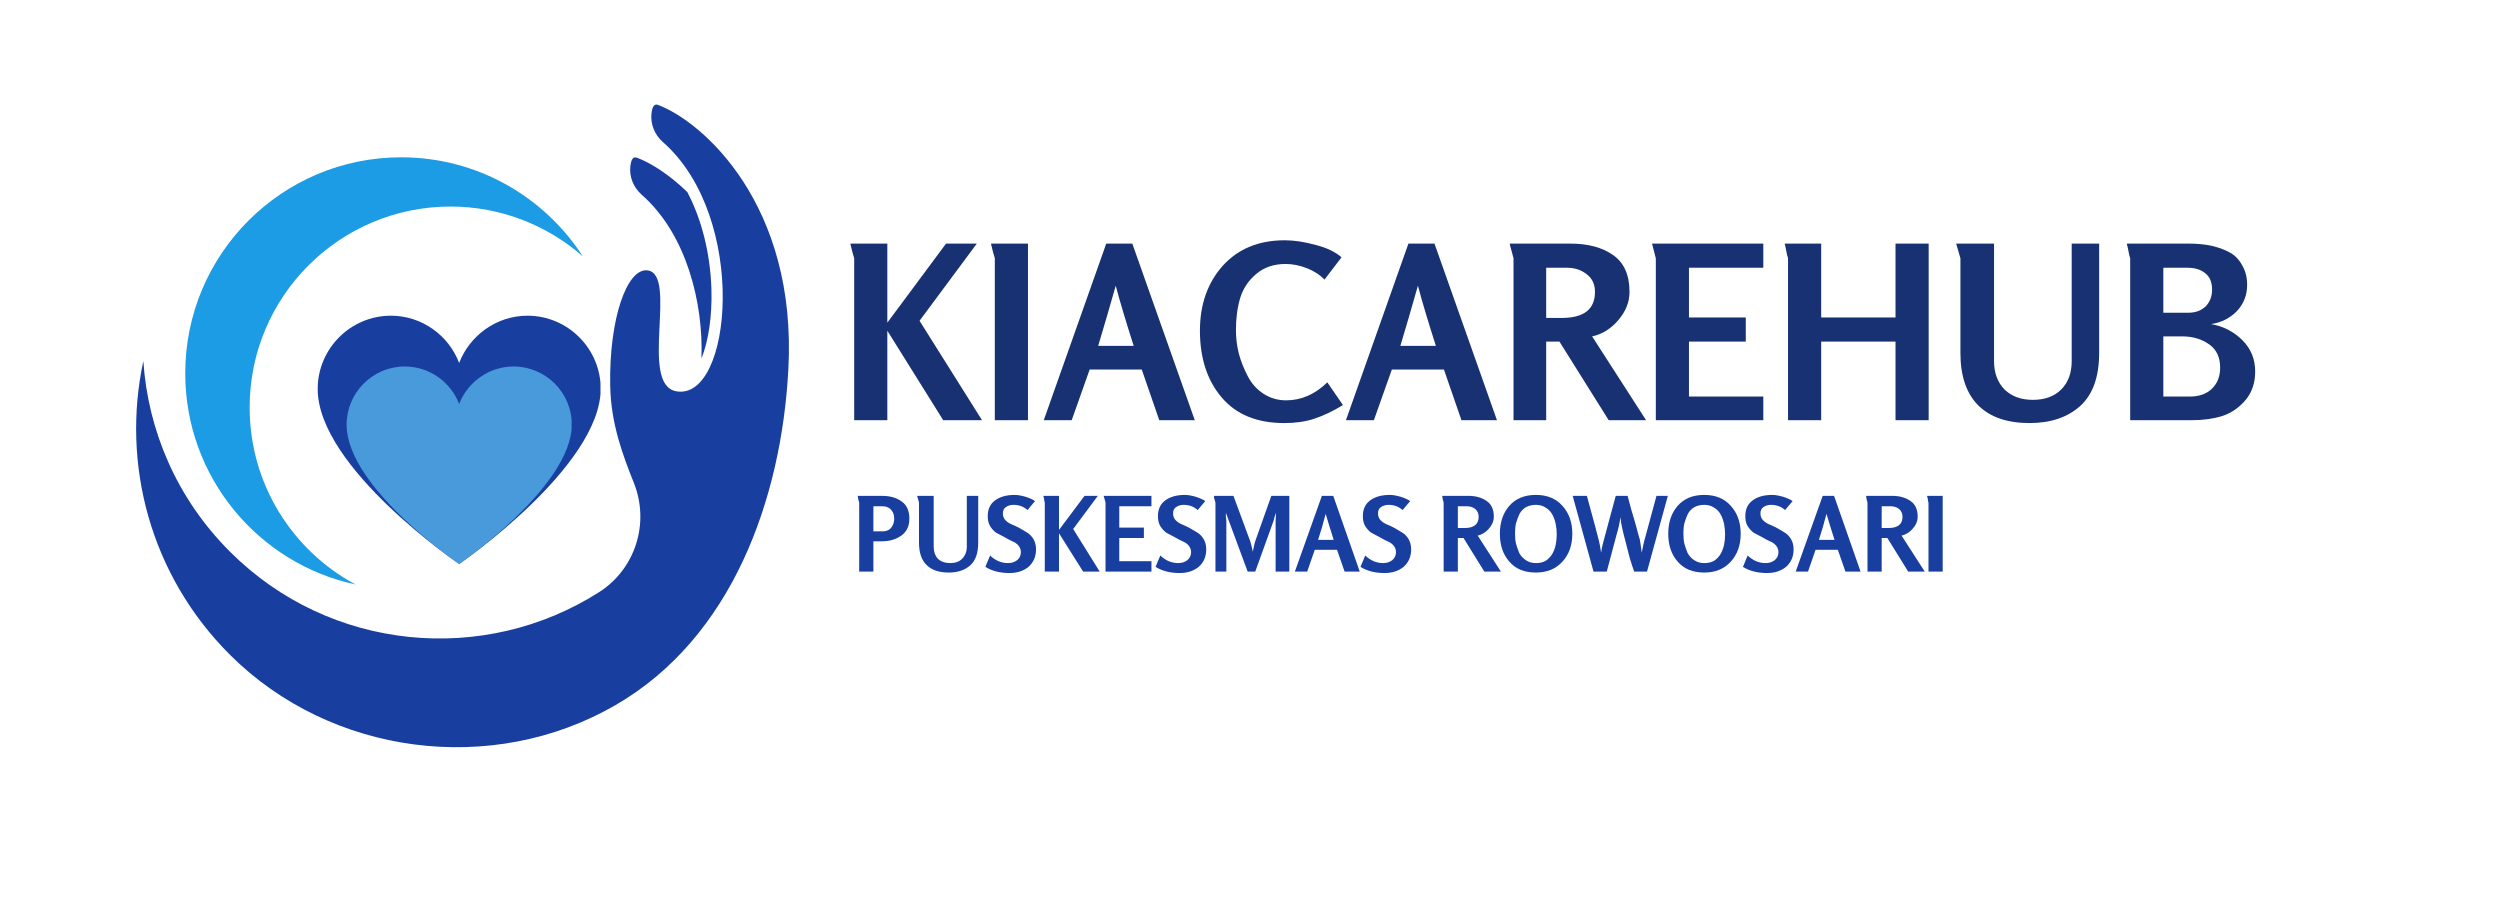 <svg xmlns="http://www.w3.org/2000/svg" xmlns:xlink="http://www.w3.org/1999/xlink" width="110" zoomAndPan="magnify" viewBox="0 0 82.5 30" height="40" preserveAspectRatio="xMidYMid meet" version="1.0"><defs><filter x="0%" y="0%" width="100%" height="100%" id="5efd450ac5"><feColorMatrix values="0 0 0 0 1 0 0 0 0 1 0 0 0 0 1 0 0 0 1 0" color-interpolation-filters="sRGB"/></filter><g/><clipPath id="07934e86a9"><path d="M 4 3.41 L 26.297 3.41 L 26.297 25 L 4 25 Z M 4 3.41 " clip-rule="nonzero"/></clipPath><clipPath id="b46a88a611"><path d="M 10.484 10.418 L 19.836 10.418 L 19.836 18.613 L 10.484 18.613 Z M 10.484 10.418 " clip-rule="nonzero"/></clipPath><clipPath id="78d6274e63"><path d="M 10.484 12.836 C 10.484 15.438 15.152 18.613 15.152 18.613 C 15.152 18.613 19.805 15.418 19.824 12.836 C 19.824 11.504 18.738 10.418 17.406 10.418 C 16.383 10.418 15.5 11.074 15.152 11.977 C 14.809 11.074 13.926 10.418 12.902 10.418 C 11.57 10.418 10.484 11.504 10.484 12.836 " clip-rule="nonzero"/></clipPath><mask id="57b8ce492f"><g filter="url(#5efd450ac5)"><rect x="-8.25" width="99" fill="#000000" y="-3" height="36" fill-opacity="0.82"/></g></mask><clipPath id="996b966aae"><path d="M 0.438 0.094 L 7.879 0.094 L 7.879 6.613 L 0.438 6.613 Z M 0.438 0.094 " clip-rule="nonzero"/></clipPath><clipPath id="b369aaa4f3"><path d="M 0.438 2.016 C 0.438 4.086 4.152 6.613 4.152 6.613 C 4.152 6.613 7.855 4.07 7.871 2.016 C 7.871 0.957 7.008 0.094 5.949 0.094 C 5.133 0.094 4.43 0.613 4.152 1.332 C 3.879 0.613 3.176 0.094 2.359 0.094 C 1.301 0.094 0.438 0.957 0.438 2.016 " clip-rule="nonzero"/></clipPath><clipPath id="5de7716695"><rect x="0" width="8" y="0" height="7"/></clipPath></defs><g fill="#183172" fill-opacity="1"><g transform="translate(27.657, 13.867)"><g><path d="M 4.75 0 L 3.469 0 L 1.625 -2.953 L 1.625 0 L 0.531 0 L 0.531 -5.344 C 0.531 -5.344 0.52 -5.379 0.5 -5.453 C 0.477 -5.523 0.457 -5.602 0.438 -5.688 C 0.414 -5.77 0.406 -5.816 0.406 -5.828 L 1.625 -5.828 L 1.625 -3.219 L 3.562 -5.828 L 4.578 -5.828 L 2.688 -3.281 Z M 4.75 0 "/></g></g></g><g fill="#183172" fill-opacity="1"><g transform="translate(32.298, 13.867)"><g><path d="M 1.625 0 L 0.531 0 L 0.531 -5.344 C 0.531 -5.344 0.52 -5.379 0.5 -5.453 C 0.477 -5.523 0.457 -5.602 0.438 -5.688 C 0.414 -5.77 0.406 -5.816 0.406 -5.828 L 1.625 -5.828 Z M 1.625 0 "/></g></g></g><g fill="#183172" fill-opacity="1"><g transform="translate(34.428, 13.867)"><g><path d="M 5 0 L 3.828 0 L 3.25 -1.672 L 1.531 -1.672 L 0.938 0 L 0.016 0 L 2.078 -5.828 L 2.938 -5.828 Z M 2.984 -2.453 C 2.734 -3.234 2.535 -3.895 2.391 -4.438 C 2.203 -3.77 2.008 -3.109 1.812 -2.453 Z M 2.984 -2.453 "/></g></g></g><g fill="#183172" fill-opacity="1"><g transform="translate(39.442, 13.867)"><g><path d="M 4.875 -0.5 C 4.531 -0.289 4.211 -0.141 3.922 -0.047 C 3.641 0.047 3.312 0.094 2.938 0.094 C 2.039 0.094 1.352 -0.188 0.875 -0.75 C 0.395 -1.312 0.156 -2.047 0.156 -2.953 C 0.156 -3.816 0.406 -4.531 0.906 -5.094 C 1.414 -5.656 2.098 -5.938 2.953 -5.938 C 3.273 -5.938 3.617 -5.883 3.984 -5.781 C 4.348 -5.688 4.629 -5.551 4.828 -5.375 L 4.266 -4.641 C 4.117 -4.797 3.926 -4.922 3.688 -5.016 C 3.445 -5.109 3.211 -5.156 2.984 -5.156 C 2.598 -5.156 2.273 -5.047 2.016 -4.828 C 1.754 -4.609 1.578 -4.344 1.484 -4.031 C 1.391 -3.719 1.344 -3.363 1.344 -2.969 C 1.344 -2.719 1.375 -2.461 1.438 -2.203 C 1.508 -1.941 1.609 -1.691 1.734 -1.453 C 1.859 -1.211 2.031 -1.02 2.25 -0.875 C 2.477 -0.727 2.727 -0.656 3 -0.656 C 3.5 -0.656 3.953 -0.852 4.359 -1.25 Z M 4.875 -0.5 "/></g></g></g><g fill="#183172" fill-opacity="1"><g transform="translate(44.4, 13.867)"><g><path d="M 5 0 L 3.828 0 L 3.25 -1.672 L 1.531 -1.672 L 0.938 0 L 0.016 0 L 2.078 -5.828 L 2.938 -5.828 Z M 2.984 -2.453 C 2.734 -3.234 2.535 -3.895 2.391 -4.438 C 2.203 -3.77 2.008 -3.109 1.812 -2.453 Z M 2.984 -2.453 "/></g></g></g><g fill="#183172" fill-opacity="1"><g transform="translate(49.415, 13.867)"><g><path d="M 4.906 0 L 3.672 0 L 2.047 -2.594 L 1.609 -2.594 L 1.609 0 L 0.531 0 L 0.531 -5.344 C 0.531 -5.352 0.508 -5.43 0.469 -5.578 C 0.426 -5.723 0.406 -5.805 0.406 -5.828 L 2.406 -5.828 C 2.988 -5.828 3.457 -5.703 3.812 -5.453 C 4.176 -5.203 4.359 -4.797 4.359 -4.234 C 4.359 -3.898 4.234 -3.586 3.984 -3.297 C 3.742 -3.016 3.457 -2.836 3.125 -2.766 Z M 3.219 -4.234 C 3.219 -4.484 3.129 -4.676 2.953 -4.812 C 2.773 -4.957 2.555 -5.031 2.297 -5.031 L 1.609 -5.031 L 1.609 -3.375 L 2.125 -3.375 C 2.852 -3.375 3.219 -3.66 3.219 -4.234 Z M 3.219 -4.234 "/></g></g></g><g fill="#183172" fill-opacity="1"><g transform="translate(54.111, 13.867)"><g><path d="M 4.078 0 L 0.531 0 L 0.531 -5.344 L 0.406 -5.828 L 4.078 -5.828 L 4.078 -5.031 L 1.625 -5.031 L 1.625 -3.391 L 3.5 -3.391 L 3.5 -2.594 L 1.625 -2.594 L 1.625 -0.781 L 4.078 -0.781 Z M 4.078 0 "/></g></g></g><g fill="#183172" fill-opacity="1"><g transform="translate(58.474, 13.867)"><g><path d="M 5.172 0 L 4.078 0 L 4.078 -2.594 L 1.625 -2.594 L 1.625 0 L 0.531 0 L 0.531 -5.344 C 0.531 -5.344 0.52 -5.379 0.5 -5.453 C 0.488 -5.523 0.473 -5.602 0.453 -5.688 C 0.43 -5.77 0.422 -5.816 0.422 -5.828 L 1.625 -5.828 L 1.625 -3.391 L 4.078 -3.391 L 4.078 -5.828 L 5.172 -5.828 Z M 5.172 0 "/></g></g></g><g fill="#183172" fill-opacity="1"><g transform="translate(64.147, 13.867)"><g><path d="M 5.125 -2.219 C 5.125 -1.426 4.914 -0.844 4.5 -0.469 C 4.082 -0.094 3.523 0.094 2.828 0.094 C 2.086 0.094 1.52 -0.102 1.125 -0.5 C 0.738 -0.895 0.547 -1.469 0.547 -2.219 L 0.547 -5.344 L 0.406 -5.828 L 1.656 -5.828 L 1.656 -1.953 C 1.656 -1.566 1.77 -1.254 2 -1.016 C 2.238 -0.785 2.551 -0.672 2.938 -0.672 C 3.332 -0.672 3.645 -0.785 3.875 -1.016 C 4.102 -1.242 4.219 -1.555 4.219 -1.953 L 4.219 -5.828 L 5.125 -5.828 Z M 5.125 -2.219 "/></g></g></g><g fill="#183172" fill-opacity="1"><g transform="translate(69.765, 13.867)"><g><path d="M 4.656 -1.609 C 4.656 -1.234 4.551 -0.922 4.344 -0.672 C 4.133 -0.422 3.879 -0.242 3.578 -0.141 C 3.273 -0.047 2.938 0 2.562 0 L 0.531 0 L 0.531 -5.344 C 0.531 -5.344 0.52 -5.379 0.5 -5.453 C 0.488 -5.523 0.473 -5.602 0.453 -5.688 C 0.43 -5.77 0.422 -5.816 0.422 -5.828 L 2.484 -5.828 C 2.734 -5.828 2.961 -5.805 3.172 -5.766 C 3.379 -5.723 3.578 -5.656 3.766 -5.562 C 3.961 -5.469 4.113 -5.32 4.219 -5.125 C 4.332 -4.938 4.391 -4.719 4.391 -4.469 C 4.391 -4.125 4.273 -3.832 4.047 -3.594 C 3.816 -3.363 3.535 -3.223 3.203 -3.172 C 3.609 -3.098 3.953 -2.922 4.234 -2.641 C 4.516 -2.359 4.656 -2.016 4.656 -1.609 Z M 3.234 -4.312 C 3.234 -4.551 3.16 -4.727 3.016 -4.844 C 2.867 -4.969 2.672 -5.031 2.422 -5.031 L 1.625 -5.031 L 1.625 -3.547 L 2.453 -3.547 C 2.68 -3.547 2.867 -3.613 3.016 -3.75 C 3.16 -3.895 3.234 -4.082 3.234 -4.312 Z M 3.5 -1.734 C 3.5 -2.078 3.379 -2.332 3.141 -2.5 C 2.898 -2.676 2.602 -2.766 2.25 -2.766 L 1.625 -2.766 L 1.625 -0.781 L 2.5 -0.781 C 2.801 -0.781 3.039 -0.863 3.219 -1.031 C 3.406 -1.207 3.5 -1.441 3.5 -1.734 Z M 3.5 -1.734 "/></g></g></g><g fill="#183e9f" fill-opacity="1"><g transform="translate(28.134, 18.863)"><g><path d="M 1.875 -1.75 C 1.875 -1.5 1.785 -1.312 1.609 -1.188 C 1.43 -1.062 1.219 -1 0.969 -1 L 0.688 -1 L 0.688 0 L 0.219 0 L 0.219 -2.281 C 0.219 -2.289 0.207 -2.328 0.188 -2.391 C 0.176 -2.453 0.172 -2.488 0.172 -2.5 L 0.969 -2.5 C 1.238 -2.5 1.457 -2.438 1.625 -2.312 C 1.789 -2.195 1.875 -2.008 1.875 -1.75 Z M 1.375 -1.75 C 1.375 -1.875 1.336 -1.973 1.266 -2.047 C 1.203 -2.117 1.109 -2.156 0.984 -2.156 L 0.688 -2.156 L 0.688 -1.328 L 0.984 -1.328 C 1.109 -1.328 1.203 -1.363 1.266 -1.438 C 1.336 -1.52 1.375 -1.625 1.375 -1.75 Z M 1.375 -1.75 "/></g></g></g><g fill="#183e9f" fill-opacity="1"><g transform="translate(30.093, 18.863)"><g><path d="M 2.188 -0.953 C 2.188 -0.609 2.098 -0.359 1.922 -0.203 C 1.742 -0.047 1.508 0.031 1.219 0.031 C 0.895 0.031 0.648 -0.051 0.484 -0.219 C 0.316 -0.383 0.234 -0.629 0.234 -0.953 L 0.234 -2.281 L 0.172 -2.5 L 0.719 -2.5 L 0.719 -0.828 C 0.719 -0.66 0.766 -0.523 0.859 -0.422 C 0.961 -0.328 1.098 -0.281 1.266 -0.281 C 1.43 -0.281 1.562 -0.328 1.656 -0.422 C 1.758 -0.523 1.812 -0.66 1.812 -0.828 L 1.812 -2.5 L 2.188 -2.5 Z M 2.188 -0.953 "/></g></g></g><g fill="#183e9f" fill-opacity="1"><g transform="translate(32.501, 18.863)"><g><path d="M 1.688 -0.734 C 1.688 -0.492 1.602 -0.301 1.438 -0.156 C 1.27 -0.02 1.062 0.047 0.812 0.047 C 0.5 0.047 0.234 -0.02 0.016 -0.156 L 0.172 -0.531 C 0.348 -0.363 0.547 -0.281 0.766 -0.281 C 0.879 -0.281 0.977 -0.312 1.062 -0.375 C 1.145 -0.445 1.188 -0.535 1.188 -0.641 C 1.188 -0.723 1.16 -0.797 1.109 -0.859 C 1.055 -0.922 0.988 -0.969 0.906 -1 C 0.82 -1.039 0.734 -1.086 0.641 -1.141 C 0.547 -1.191 0.457 -1.238 0.375 -1.281 C 0.301 -1.332 0.234 -1.406 0.172 -1.5 C 0.117 -1.594 0.094 -1.703 0.094 -1.828 C 0.094 -2.055 0.172 -2.227 0.328 -2.344 C 0.492 -2.469 0.711 -2.531 0.984 -2.531 C 1.086 -2.531 1.207 -2.508 1.344 -2.469 C 1.477 -2.426 1.582 -2.379 1.656 -2.328 L 1.406 -2.031 C 1.281 -2.145 1.125 -2.203 0.938 -2.203 C 0.844 -2.203 0.758 -2.176 0.688 -2.125 C 0.625 -2.082 0.594 -2.016 0.594 -1.922 C 0.594 -1.836 0.617 -1.766 0.672 -1.703 C 0.723 -1.648 0.789 -1.602 0.875 -1.562 C 0.957 -1.531 1.047 -1.488 1.141 -1.438 C 1.234 -1.383 1.32 -1.332 1.406 -1.281 C 1.488 -1.227 1.555 -1.156 1.609 -1.062 C 1.66 -0.969 1.688 -0.859 1.688 -0.734 Z M 1.688 -0.734 "/></g></g></g><g fill="#183e9f" fill-opacity="1"><g transform="translate(34.259, 18.863)"><g><path d="M 2.031 0 L 1.484 0 L 0.688 -1.266 L 0.688 0 L 0.219 0 L 0.219 -2.281 C 0.219 -2.281 0.211 -2.297 0.203 -2.328 C 0.203 -2.367 0.195 -2.406 0.188 -2.438 C 0.176 -2.469 0.172 -2.488 0.172 -2.5 L 0.688 -2.5 L 0.688 -1.375 L 1.531 -2.5 L 1.969 -2.5 L 1.156 -1.406 Z M 2.031 0 "/></g></g></g><g fill="#183e9f" fill-opacity="1"><g transform="translate(36.248, 18.863)"><g><path d="M 1.75 0 L 0.234 0 L 0.234 -2.281 L 0.172 -2.5 L 1.75 -2.5 L 1.75 -2.156 L 0.688 -2.156 L 0.688 -1.453 L 1.5 -1.453 L 1.5 -1.109 L 0.688 -1.109 L 0.688 -0.344 L 1.75 -0.344 Z M 1.75 0 "/></g></g></g><g fill="#183e9f" fill-opacity="1"><g transform="translate(38.118, 18.863)"><g><path d="M 1.688 -0.734 C 1.688 -0.492 1.602 -0.301 1.438 -0.156 C 1.27 -0.02 1.062 0.047 0.812 0.047 C 0.5 0.047 0.234 -0.02 0.016 -0.156 L 0.172 -0.531 C 0.348 -0.363 0.547 -0.281 0.766 -0.281 C 0.879 -0.281 0.977 -0.312 1.062 -0.375 C 1.145 -0.445 1.188 -0.535 1.188 -0.641 C 1.188 -0.723 1.16 -0.797 1.109 -0.859 C 1.055 -0.922 0.988 -0.969 0.906 -1 C 0.82 -1.039 0.734 -1.086 0.641 -1.141 C 0.547 -1.191 0.457 -1.238 0.375 -1.281 C 0.301 -1.332 0.234 -1.406 0.172 -1.5 C 0.117 -1.594 0.094 -1.703 0.094 -1.828 C 0.094 -2.055 0.172 -2.227 0.328 -2.344 C 0.492 -2.469 0.711 -2.531 0.984 -2.531 C 1.086 -2.531 1.207 -2.508 1.344 -2.469 C 1.477 -2.426 1.582 -2.379 1.656 -2.328 L 1.406 -2.031 C 1.281 -2.145 1.125 -2.203 0.938 -2.203 C 0.844 -2.203 0.758 -2.176 0.688 -2.125 C 0.625 -2.082 0.594 -2.016 0.594 -1.922 C 0.594 -1.836 0.617 -1.766 0.672 -1.703 C 0.723 -1.648 0.789 -1.602 0.875 -1.562 C 0.957 -1.531 1.047 -1.488 1.141 -1.438 C 1.234 -1.383 1.32 -1.332 1.406 -1.281 C 1.488 -1.227 1.555 -1.156 1.609 -1.062 C 1.66 -0.969 1.688 -0.859 1.688 -0.734 Z M 1.688 -0.734 "/></g></g></g><g fill="#183e9f" fill-opacity="1"><g transform="translate(39.876, 18.863)"><g><path d="M 2.672 0 L 2.219 0 L 2.219 -1.688 C 2.219 -1.719 2.223 -1.801 2.234 -1.938 C 2.223 -1.914 2.211 -1.891 2.203 -1.859 C 2.191 -1.828 2.18 -1.797 2.172 -1.766 C 2.172 -1.742 2.164 -1.719 2.156 -1.688 L 1.547 0 L 1.297 0 L 0.672 -1.688 C 0.66 -1.719 0.648 -1.742 0.641 -1.766 C 0.629 -1.797 0.617 -1.828 0.609 -1.859 C 0.598 -1.891 0.586 -1.914 0.578 -1.938 C 0.578 -1.914 0.578 -1.875 0.578 -1.812 C 0.586 -1.758 0.594 -1.719 0.594 -1.688 L 0.594 0 L 0.234 0 L 0.234 -2.281 C 0.234 -2.281 0.227 -2.297 0.219 -2.328 C 0.207 -2.367 0.195 -2.406 0.188 -2.438 C 0.188 -2.469 0.188 -2.488 0.188 -2.5 L 0.828 -2.5 L 1.359 -1.062 C 1.391 -0.988 1.426 -0.852 1.469 -0.656 C 1.469 -0.664 1.477 -0.719 1.5 -0.812 C 1.52 -0.914 1.539 -0.992 1.562 -1.047 L 2.078 -2.5 L 2.672 -2.5 Z M 2.672 0 "/></g></g></g><g fill="#183e9f" fill-opacity="1"><g transform="translate(42.731, 18.863)"><g><path d="M 2.141 0 L 1.641 0 L 1.391 -0.719 L 0.656 -0.719 L 0.406 0 L 0 0 L 0.891 -2.5 L 1.266 -2.5 Z M 1.281 -1.047 C 1.176 -1.379 1.086 -1.664 1.016 -1.906 C 0.941 -1.613 0.859 -1.328 0.766 -1.047 Z M 1.281 -1.047 "/></g></g></g><g fill="#183e9f" fill-opacity="1"><g transform="translate(44.88, 18.863)"><g><path d="M 1.688 -0.734 C 1.688 -0.492 1.602 -0.301 1.438 -0.156 C 1.27 -0.02 1.062 0.047 0.812 0.047 C 0.5 0.047 0.234 -0.02 0.016 -0.156 L 0.172 -0.531 C 0.348 -0.363 0.547 -0.281 0.766 -0.281 C 0.879 -0.281 0.977 -0.312 1.062 -0.375 C 1.145 -0.445 1.188 -0.535 1.188 -0.641 C 1.188 -0.723 1.16 -0.797 1.109 -0.859 C 1.055 -0.922 0.988 -0.969 0.906 -1 C 0.82 -1.039 0.734 -1.086 0.641 -1.141 C 0.547 -1.191 0.457 -1.238 0.375 -1.281 C 0.301 -1.332 0.234 -1.406 0.172 -1.5 C 0.117 -1.594 0.094 -1.703 0.094 -1.828 C 0.094 -2.055 0.172 -2.227 0.328 -2.344 C 0.492 -2.469 0.711 -2.531 0.984 -2.531 C 1.086 -2.531 1.207 -2.508 1.344 -2.469 C 1.477 -2.426 1.582 -2.379 1.656 -2.328 L 1.406 -2.031 C 1.281 -2.145 1.125 -2.203 0.938 -2.203 C 0.844 -2.203 0.758 -2.176 0.688 -2.125 C 0.625 -2.082 0.594 -2.016 0.594 -1.922 C 0.594 -1.836 0.617 -1.766 0.672 -1.703 C 0.723 -1.648 0.789 -1.602 0.875 -1.562 C 0.957 -1.531 1.047 -1.488 1.141 -1.438 C 1.234 -1.383 1.32 -1.332 1.406 -1.281 C 1.488 -1.227 1.555 -1.156 1.609 -1.062 C 1.66 -0.969 1.688 -0.859 1.688 -0.734 Z M 1.688 -0.734 "/></g></g></g><g fill="#183e9f" fill-opacity="1"><g transform="translate(46.638, 18.863)"><g/></g></g><g fill="#183e9f" fill-opacity="1"><g transform="translate(47.421, 18.863)"><g><path d="M 2.109 0 L 1.562 0 L 0.875 -1.109 L 0.688 -1.109 L 0.688 0 L 0.219 0 L 0.219 -2.281 C 0.219 -2.289 0.207 -2.328 0.188 -2.391 C 0.176 -2.453 0.172 -2.488 0.172 -2.5 L 1.031 -2.5 C 1.281 -2.5 1.484 -2.441 1.641 -2.328 C 1.797 -2.223 1.875 -2.051 1.875 -1.812 C 1.875 -1.664 1.816 -1.531 1.703 -1.406 C 1.598 -1.289 1.477 -1.219 1.344 -1.188 Z M 1.375 -1.812 C 1.375 -1.914 1.336 -2 1.266 -2.062 C 1.191 -2.125 1.098 -2.156 0.984 -2.156 L 0.688 -2.156 L 0.688 -1.438 L 0.906 -1.438 C 1.219 -1.438 1.375 -1.562 1.375 -1.812 Z M 1.375 -1.812 "/></g></g></g><g fill="#183e9f" fill-opacity="1"><g transform="translate(49.434, 18.863)"><g><path d="M 2.453 -1.25 C 2.453 -0.875 2.344 -0.566 2.125 -0.328 C 1.906 -0.086 1.613 0.031 1.25 0.031 C 0.875 0.031 0.582 -0.086 0.375 -0.328 C 0.164 -0.566 0.062 -0.875 0.062 -1.25 C 0.062 -1.625 0.164 -1.93 0.375 -2.172 C 0.582 -2.41 0.875 -2.531 1.25 -2.531 C 1.625 -2.531 1.914 -2.41 2.125 -2.172 C 2.344 -1.93 2.453 -1.625 2.453 -1.25 Z M 1.938 -1.234 C 1.938 -1.348 1.926 -1.457 1.906 -1.562 C 1.883 -1.676 1.848 -1.781 1.797 -1.875 C 1.742 -1.977 1.672 -2.055 1.578 -2.109 C 1.484 -2.172 1.375 -2.203 1.25 -2.203 C 1.125 -2.203 1.016 -2.176 0.922 -2.125 C 0.828 -2.07 0.754 -1.992 0.703 -1.891 C 0.66 -1.797 0.625 -1.695 0.594 -1.594 C 0.57 -1.488 0.562 -1.379 0.562 -1.266 C 0.562 -1.141 0.57 -1.023 0.594 -0.922 C 0.625 -0.816 0.66 -0.711 0.703 -0.609 C 0.754 -0.516 0.828 -0.438 0.922 -0.375 C 1.016 -0.312 1.125 -0.281 1.25 -0.281 C 1.375 -0.281 1.484 -0.305 1.578 -0.359 C 1.672 -0.422 1.742 -0.5 1.797 -0.594 C 1.848 -0.688 1.883 -0.785 1.906 -0.891 C 1.926 -0.992 1.938 -1.109 1.938 -1.234 Z M 1.938 -1.234 "/></g></g></g><g fill="#183e9f" fill-opacity="1"><g transform="translate(51.945, 18.863)"><g><path d="M 3.094 -2.5 L 2.406 0 L 1.984 0 C 1.953 -0.082 1.906 -0.223 1.844 -0.422 C 1.789 -0.629 1.742 -0.812 1.703 -0.969 C 1.66 -1.125 1.625 -1.27 1.594 -1.406 C 1.562 -1.539 1.539 -1.672 1.531 -1.797 C 1.5 -1.586 1.457 -1.398 1.406 -1.234 L 1.078 0 L 0.641 0 L -0.047 -2.5 L 0.422 -2.5 C 0.66 -1.633 0.789 -1.148 0.812 -1.047 C 0.844 -0.93 0.867 -0.789 0.891 -0.625 C 0.91 -0.77 0.953 -0.953 1.016 -1.172 L 1.375 -2.5 L 1.766 -2.5 C 1.797 -2.395 1.836 -2.238 1.891 -2.031 C 1.953 -1.832 2.004 -1.656 2.047 -1.5 C 2.086 -1.344 2.129 -1.191 2.172 -1.047 C 2.191 -0.93 2.211 -0.789 2.234 -0.625 C 2.266 -0.812 2.305 -0.992 2.359 -1.172 L 2.719 -2.5 Z M 3.094 -2.5 "/></g></g></g><g fill="#183e9f" fill-opacity="1"><g transform="translate(54.99, 18.863)"><g><path d="M 2.453 -1.25 C 2.453 -0.875 2.344 -0.566 2.125 -0.328 C 1.906 -0.086 1.613 0.031 1.25 0.031 C 0.875 0.031 0.582 -0.086 0.375 -0.328 C 0.164 -0.566 0.062 -0.875 0.062 -1.25 C 0.062 -1.625 0.164 -1.93 0.375 -2.172 C 0.582 -2.41 0.875 -2.531 1.25 -2.531 C 1.625 -2.531 1.914 -2.41 2.125 -2.172 C 2.344 -1.93 2.453 -1.625 2.453 -1.25 Z M 1.938 -1.234 C 1.938 -1.348 1.926 -1.457 1.906 -1.562 C 1.883 -1.676 1.848 -1.781 1.797 -1.875 C 1.742 -1.977 1.672 -2.055 1.578 -2.109 C 1.484 -2.172 1.375 -2.203 1.25 -2.203 C 1.125 -2.203 1.016 -2.176 0.922 -2.125 C 0.828 -2.07 0.754 -1.992 0.703 -1.891 C 0.66 -1.797 0.625 -1.695 0.594 -1.594 C 0.57 -1.488 0.562 -1.379 0.562 -1.266 C 0.562 -1.141 0.57 -1.023 0.594 -0.922 C 0.625 -0.816 0.66 -0.711 0.703 -0.609 C 0.754 -0.516 0.828 -0.438 0.922 -0.375 C 1.016 -0.312 1.125 -0.281 1.25 -0.281 C 1.375 -0.281 1.484 -0.305 1.578 -0.359 C 1.672 -0.422 1.742 -0.5 1.797 -0.594 C 1.848 -0.688 1.883 -0.785 1.906 -0.891 C 1.926 -0.992 1.938 -1.109 1.938 -1.234 Z M 1.938 -1.234 "/></g></g></g><g fill="#183e9f" fill-opacity="1"><g transform="translate(57.501, 18.863)"><g><path d="M 1.688 -0.734 C 1.688 -0.492 1.602 -0.301 1.438 -0.156 C 1.27 -0.02 1.062 0.047 0.812 0.047 C 0.5 0.047 0.234 -0.02 0.016 -0.156 L 0.172 -0.531 C 0.348 -0.363 0.547 -0.281 0.766 -0.281 C 0.879 -0.281 0.977 -0.312 1.062 -0.375 C 1.145 -0.445 1.188 -0.535 1.188 -0.641 C 1.188 -0.723 1.16 -0.797 1.109 -0.859 C 1.055 -0.922 0.988 -0.969 0.906 -1 C 0.82 -1.039 0.734 -1.086 0.641 -1.141 C 0.547 -1.191 0.457 -1.238 0.375 -1.281 C 0.301 -1.332 0.234 -1.406 0.172 -1.5 C 0.117 -1.594 0.094 -1.703 0.094 -1.828 C 0.094 -2.055 0.172 -2.227 0.328 -2.344 C 0.492 -2.469 0.711 -2.531 0.984 -2.531 C 1.086 -2.531 1.207 -2.508 1.344 -2.469 C 1.477 -2.426 1.582 -2.379 1.656 -2.328 L 1.406 -2.031 C 1.281 -2.145 1.125 -2.203 0.938 -2.203 C 0.844 -2.203 0.758 -2.176 0.688 -2.125 C 0.625 -2.082 0.594 -2.016 0.594 -1.922 C 0.594 -1.836 0.617 -1.766 0.672 -1.703 C 0.723 -1.648 0.789 -1.602 0.875 -1.562 C 0.957 -1.531 1.047 -1.488 1.141 -1.438 C 1.234 -1.383 1.32 -1.332 1.406 -1.281 C 1.488 -1.227 1.555 -1.156 1.609 -1.062 C 1.66 -0.969 1.688 -0.859 1.688 -0.734 Z M 1.688 -0.734 "/></g></g></g><g fill="#183e9f" fill-opacity="1"><g transform="translate(59.258, 18.863)"><g><path d="M 2.141 0 L 1.641 0 L 1.391 -0.719 L 0.656 -0.719 L 0.406 0 L 0 0 L 0.891 -2.5 L 1.266 -2.5 Z M 1.281 -1.047 C 1.176 -1.379 1.086 -1.664 1.016 -1.906 C 0.941 -1.613 0.859 -1.328 0.766 -1.047 Z M 1.281 -1.047 "/></g></g></g><g fill="#183e9f" fill-opacity="1"><g transform="translate(61.408, 18.863)"><g><path d="M 2.109 0 L 1.562 0 L 0.875 -1.109 L 0.688 -1.109 L 0.688 0 L 0.219 0 L 0.219 -2.281 C 0.219 -2.289 0.207 -2.328 0.188 -2.391 C 0.176 -2.453 0.172 -2.488 0.172 -2.5 L 1.031 -2.5 C 1.281 -2.5 1.484 -2.441 1.641 -2.328 C 1.797 -2.223 1.875 -2.051 1.875 -1.812 C 1.875 -1.664 1.816 -1.531 1.703 -1.406 C 1.598 -1.289 1.477 -1.219 1.344 -1.188 Z M 1.375 -1.812 C 1.375 -1.914 1.336 -2 1.266 -2.062 C 1.191 -2.125 1.098 -2.156 0.984 -2.156 L 0.688 -2.156 L 0.688 -1.438 L 0.906 -1.438 C 1.219 -1.438 1.375 -1.562 1.375 -1.812 Z M 1.375 -1.812 "/></g></g></g><g fill="#183e9f" fill-opacity="1"><g transform="translate(63.421, 18.863)"><g><path d="M 0.688 0 L 0.219 0 L 0.219 -2.281 C 0.219 -2.281 0.211 -2.297 0.203 -2.328 C 0.203 -2.367 0.195 -2.406 0.188 -2.438 C 0.176 -2.469 0.172 -2.488 0.172 -2.5 L 0.688 -2.5 Z M 0.688 0 "/></g></g></g><path fill="#1b9ce4" d="M 8.238 13.445 C 8.238 9.785 11.207 6.816 14.867 6.816 C 16.539 6.816 18.066 7.438 19.234 8.461 C 17.965 6.496 15.754 5.191 13.238 5.191 C 9.305 5.191 6.113 8.383 6.113 12.32 C 6.113 15.738 8.52 18.598 11.734 19.289 C 9.652 18.172 8.238 15.973 8.238 13.445 " fill-opacity="1" fill-rule="nonzero"/><g clip-path="url(#07934e86a9)"><path fill="#183e9f" d="M 21.711 3.461 C 21.582 3.41 21.523 3.547 21.5 3.73 C 21.457 4.09 21.602 4.445 21.871 4.684 C 24.715 7.172 24.16 13.273 22.305 12.91 C 21.086 12.672 22.383 9.047 21.367 8.922 C 20.691 8.84 20.094 10.52 20.137 12.734 C 20.16 14.004 20.566 15.051 20.926 15.957 C 21.441 17.273 20.965 18.777 19.773 19.539 C 15.984 21.957 10.891 21.512 7.582 18.199 C 5.832 16.449 4.883 14.203 4.73 11.914 C 4 15.305 4.953 18.984 7.598 21.617 C 10.926 24.93 16.242 25.621 20.309 23.27 C 24.172 21.039 25.789 16.449 26.016 12.184 C 26.309 6.758 23.195 4.016 21.711 3.461 Z M 21.18 6.43 C 22.656 7.727 23.215 10 23.148 11.828 C 23.379 11.262 23.504 10.43 23.477 9.539 C 23.438 8.352 23.156 7.238 22.68 6.336 C 22.07 5.746 21.465 5.371 21.016 5.203 C 20.879 5.152 20.824 5.297 20.801 5.484 C 20.762 5.844 20.91 6.191 21.18 6.43 " fill-opacity="1" fill-rule="nonzero"/></g><g clip-path="url(#b46a88a611)"><g clip-path="url(#78d6274e63)"><path fill="#183e9f" d="M 10.484 10.418 L 19.816 10.418 L 19.816 18.613 L 10.484 18.613 Z M 10.484 10.418 " fill-opacity="1" fill-rule="nonzero"/></g></g><g mask="url(#57b8ce492f)"><g transform="matrix(1, 0, 0, 1, 11, 12)"><g clip-path="url(#5de7716695)"><g clip-path="url(#996b966aae)"><g clip-path="url(#b369aaa4f3)"><path fill="#54afe6" d="M 0.438 0.094 L 7.863 0.094 L 7.863 6.613 L 0.438 6.613 Z M 0.438 0.094 " fill-opacity="1" fill-rule="nonzero"/></g></g></g></g></g></svg>